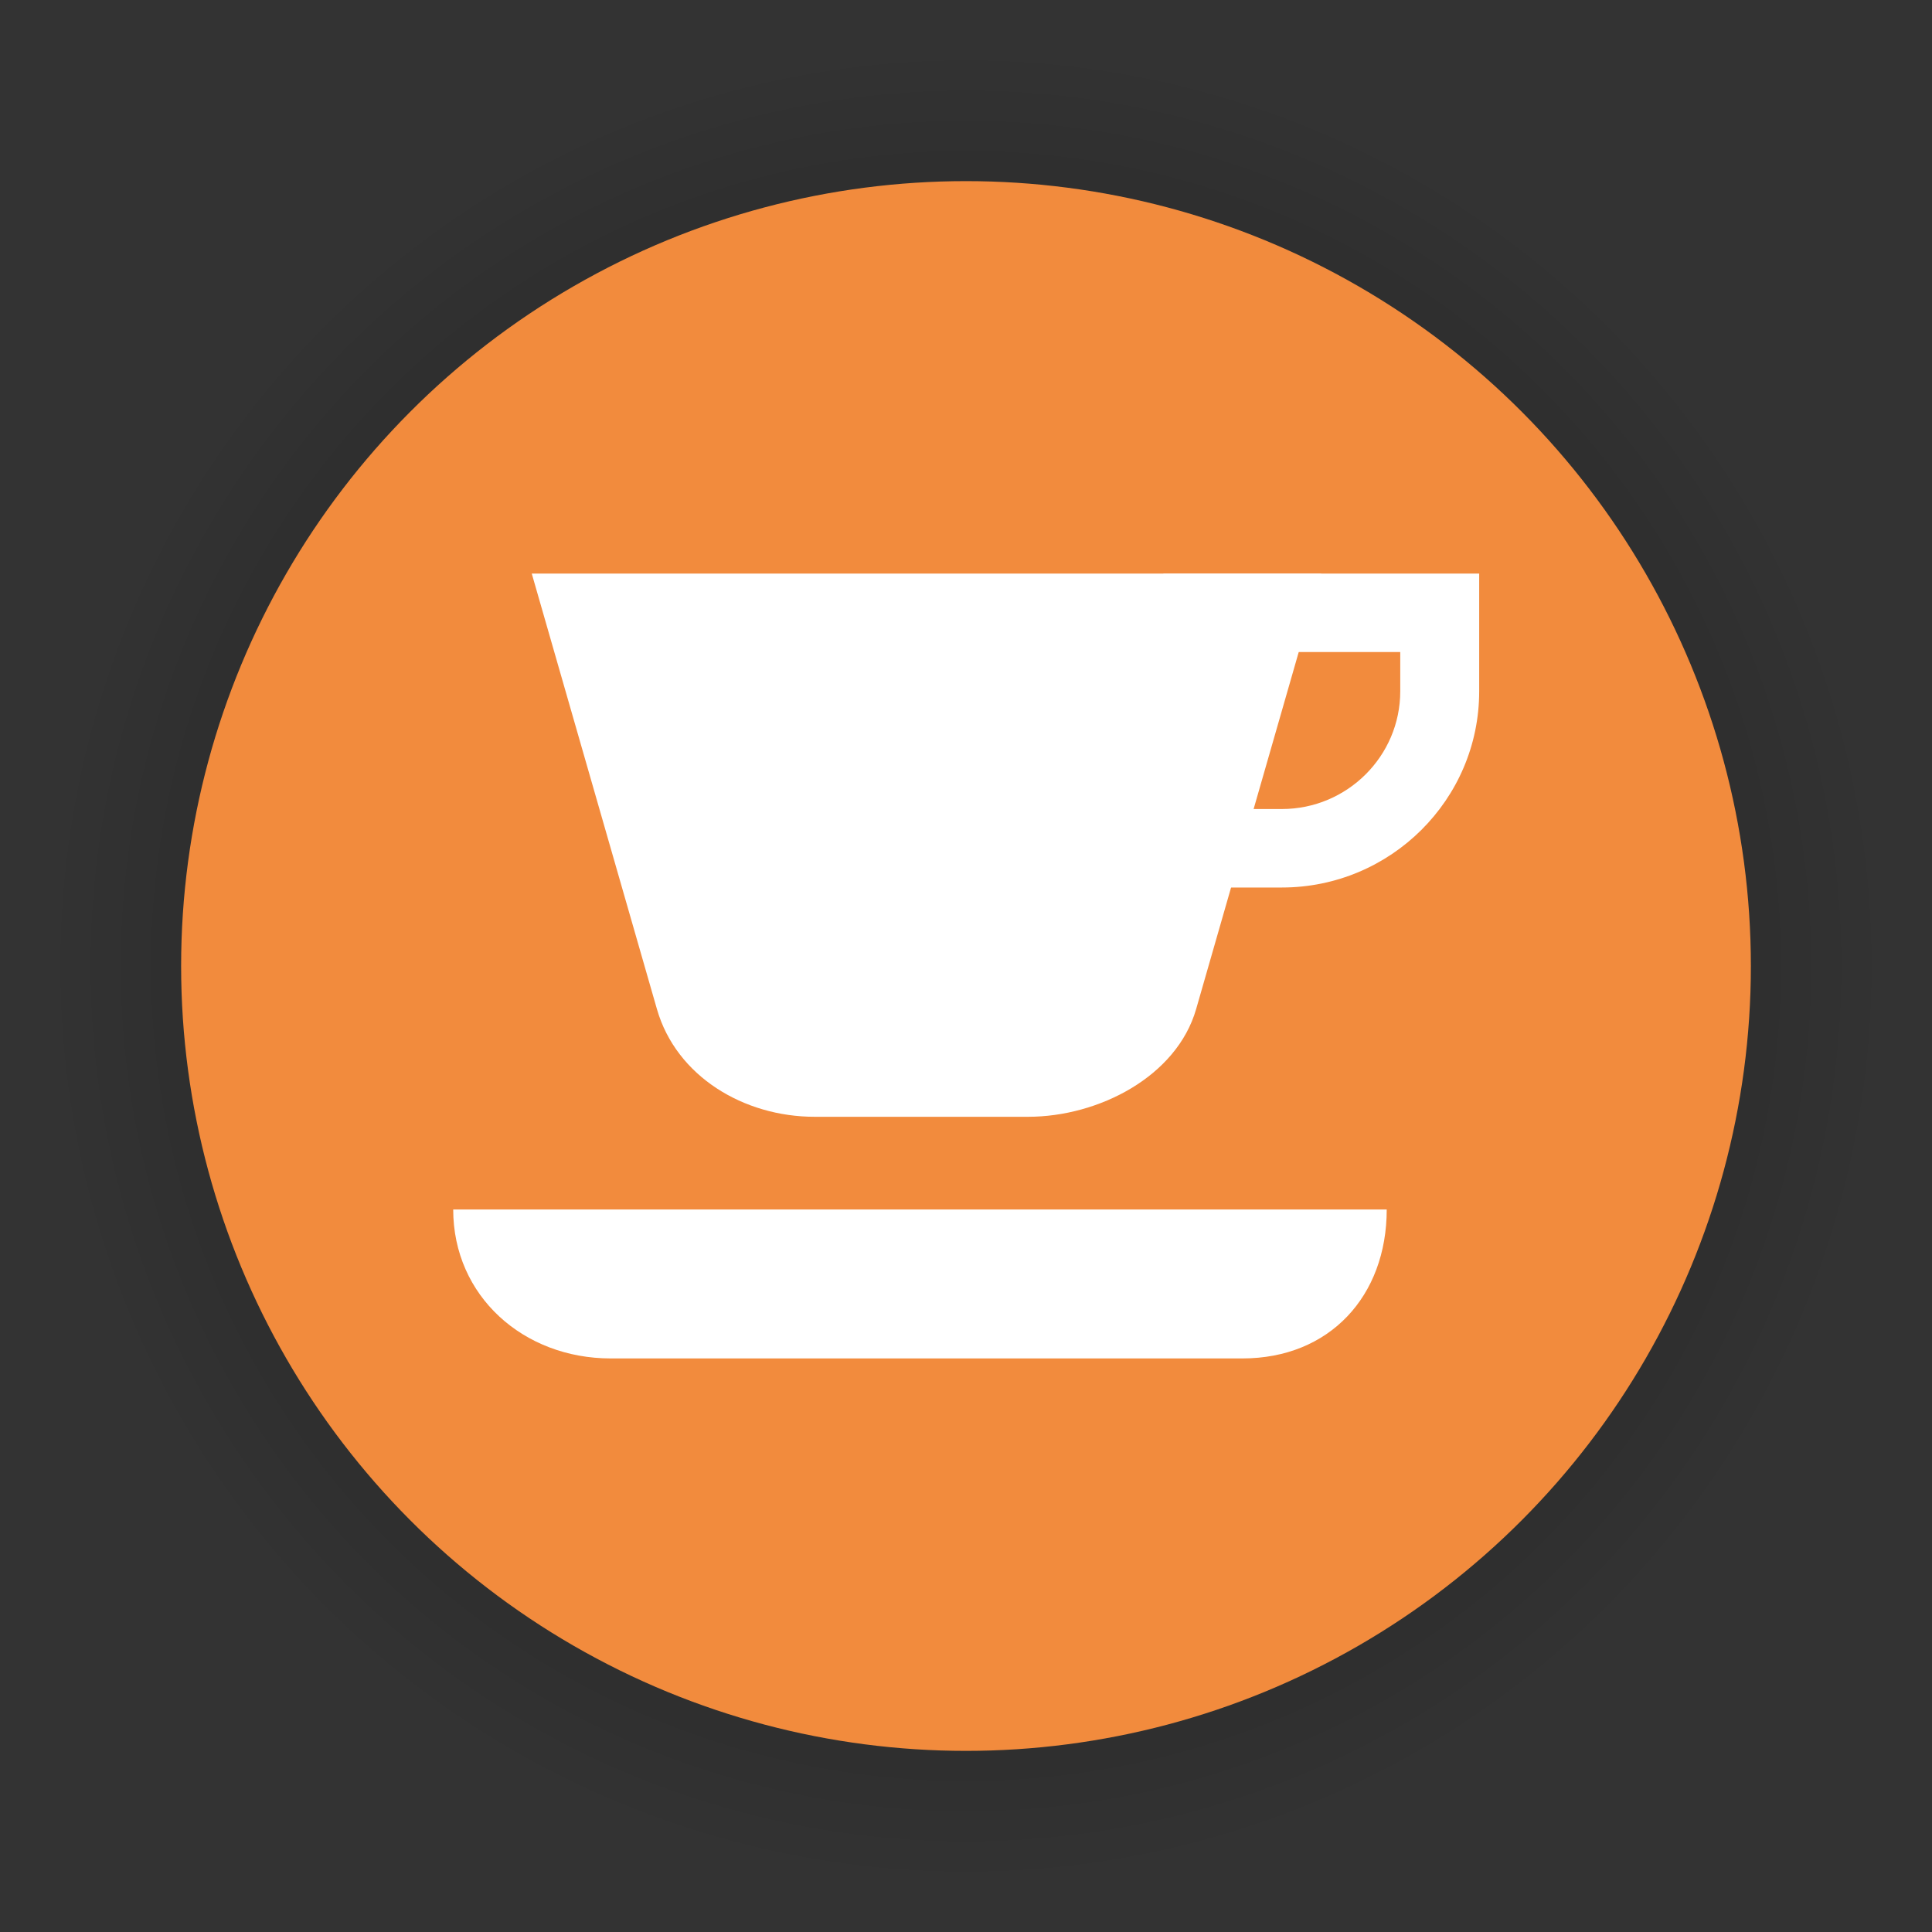 <?xml version="1.0" encoding="UTF-8"?>
<svg width="64px" height="64px" viewBox="0 0 64 64" version="1.1" xmlns="http://www.w3.org/2000/svg" xmlns:xlink="http://www.w3.org/1999/xlink">
    <rect x="0" y="0" width="64" height="64" fill="#333333" stroke="none"/>
    <title>poi_cafe_i</title>
    <g id="poi_cafe_i" stroke="none" stroke-width="1" fill="none" fill-rule="evenodd">
        <g id="poi/52/bounding-orange-i" transform="translate(2, 2)">
            <circle id="Oval-Shadow" fill-opacity="0.02" fill="#000000" cx="30" cy="30" r="30"></circle>
            <circle id="Oval-Shadow-2" fill-opacity="0.02" fill="#000000" cx="30" cy="30" r="29"></circle>
            <circle id="Oval-Shadow-3" fill-opacity="0.02" fill="#000000" cx="30" cy="30" r="28"></circle>
            <circle id="Oval-Shadow-4" fill-opacity="0.02" fill="#000000" cx="30" cy="30" r="27"></circle>
            <circle id="Oval-2" fill="#F28B3D" cx="30" cy="30" r="26"></circle>
        </g>
        <g id="Page-1" transform="translate(15, 19)" fill="#FFFFFF">
            <path d="M27.462,10.4 L23.538,10.4 L23.538,7.8 L27.462,7.8 C29.624,7.8 31.385,6.05 31.385,3.9 L31.385,2.6 L23.538,2.6 L23.538,0 L34,0 L34,3.9 C34,7.484 31.068,10.4 27.462,10.4" id="Fill-1"></path>
            <line x1="11.769" y1="18.2" x2="19.615" y2="18.2" id="Fill-3"></line>
            <path d="M0.013,21.065 C0.013,23.936 2.342,26 5.231,26 L26.154,26 C29.043,26 30.937,23.936 30.937,21.065 L0.013,21.065 Z" id="Fill-5"></path>
            <path d="M2.615,0 L6.762,14.429 C7.404,16.661 9.646,17.995 11.983,17.995 L19.057,17.995 C21.394,17.995 23.98,16.661 24.623,14.429 L28.769,0 L2.615,0 Z" id="Fill-7"></path>
        </g>
    </g>
</svg>